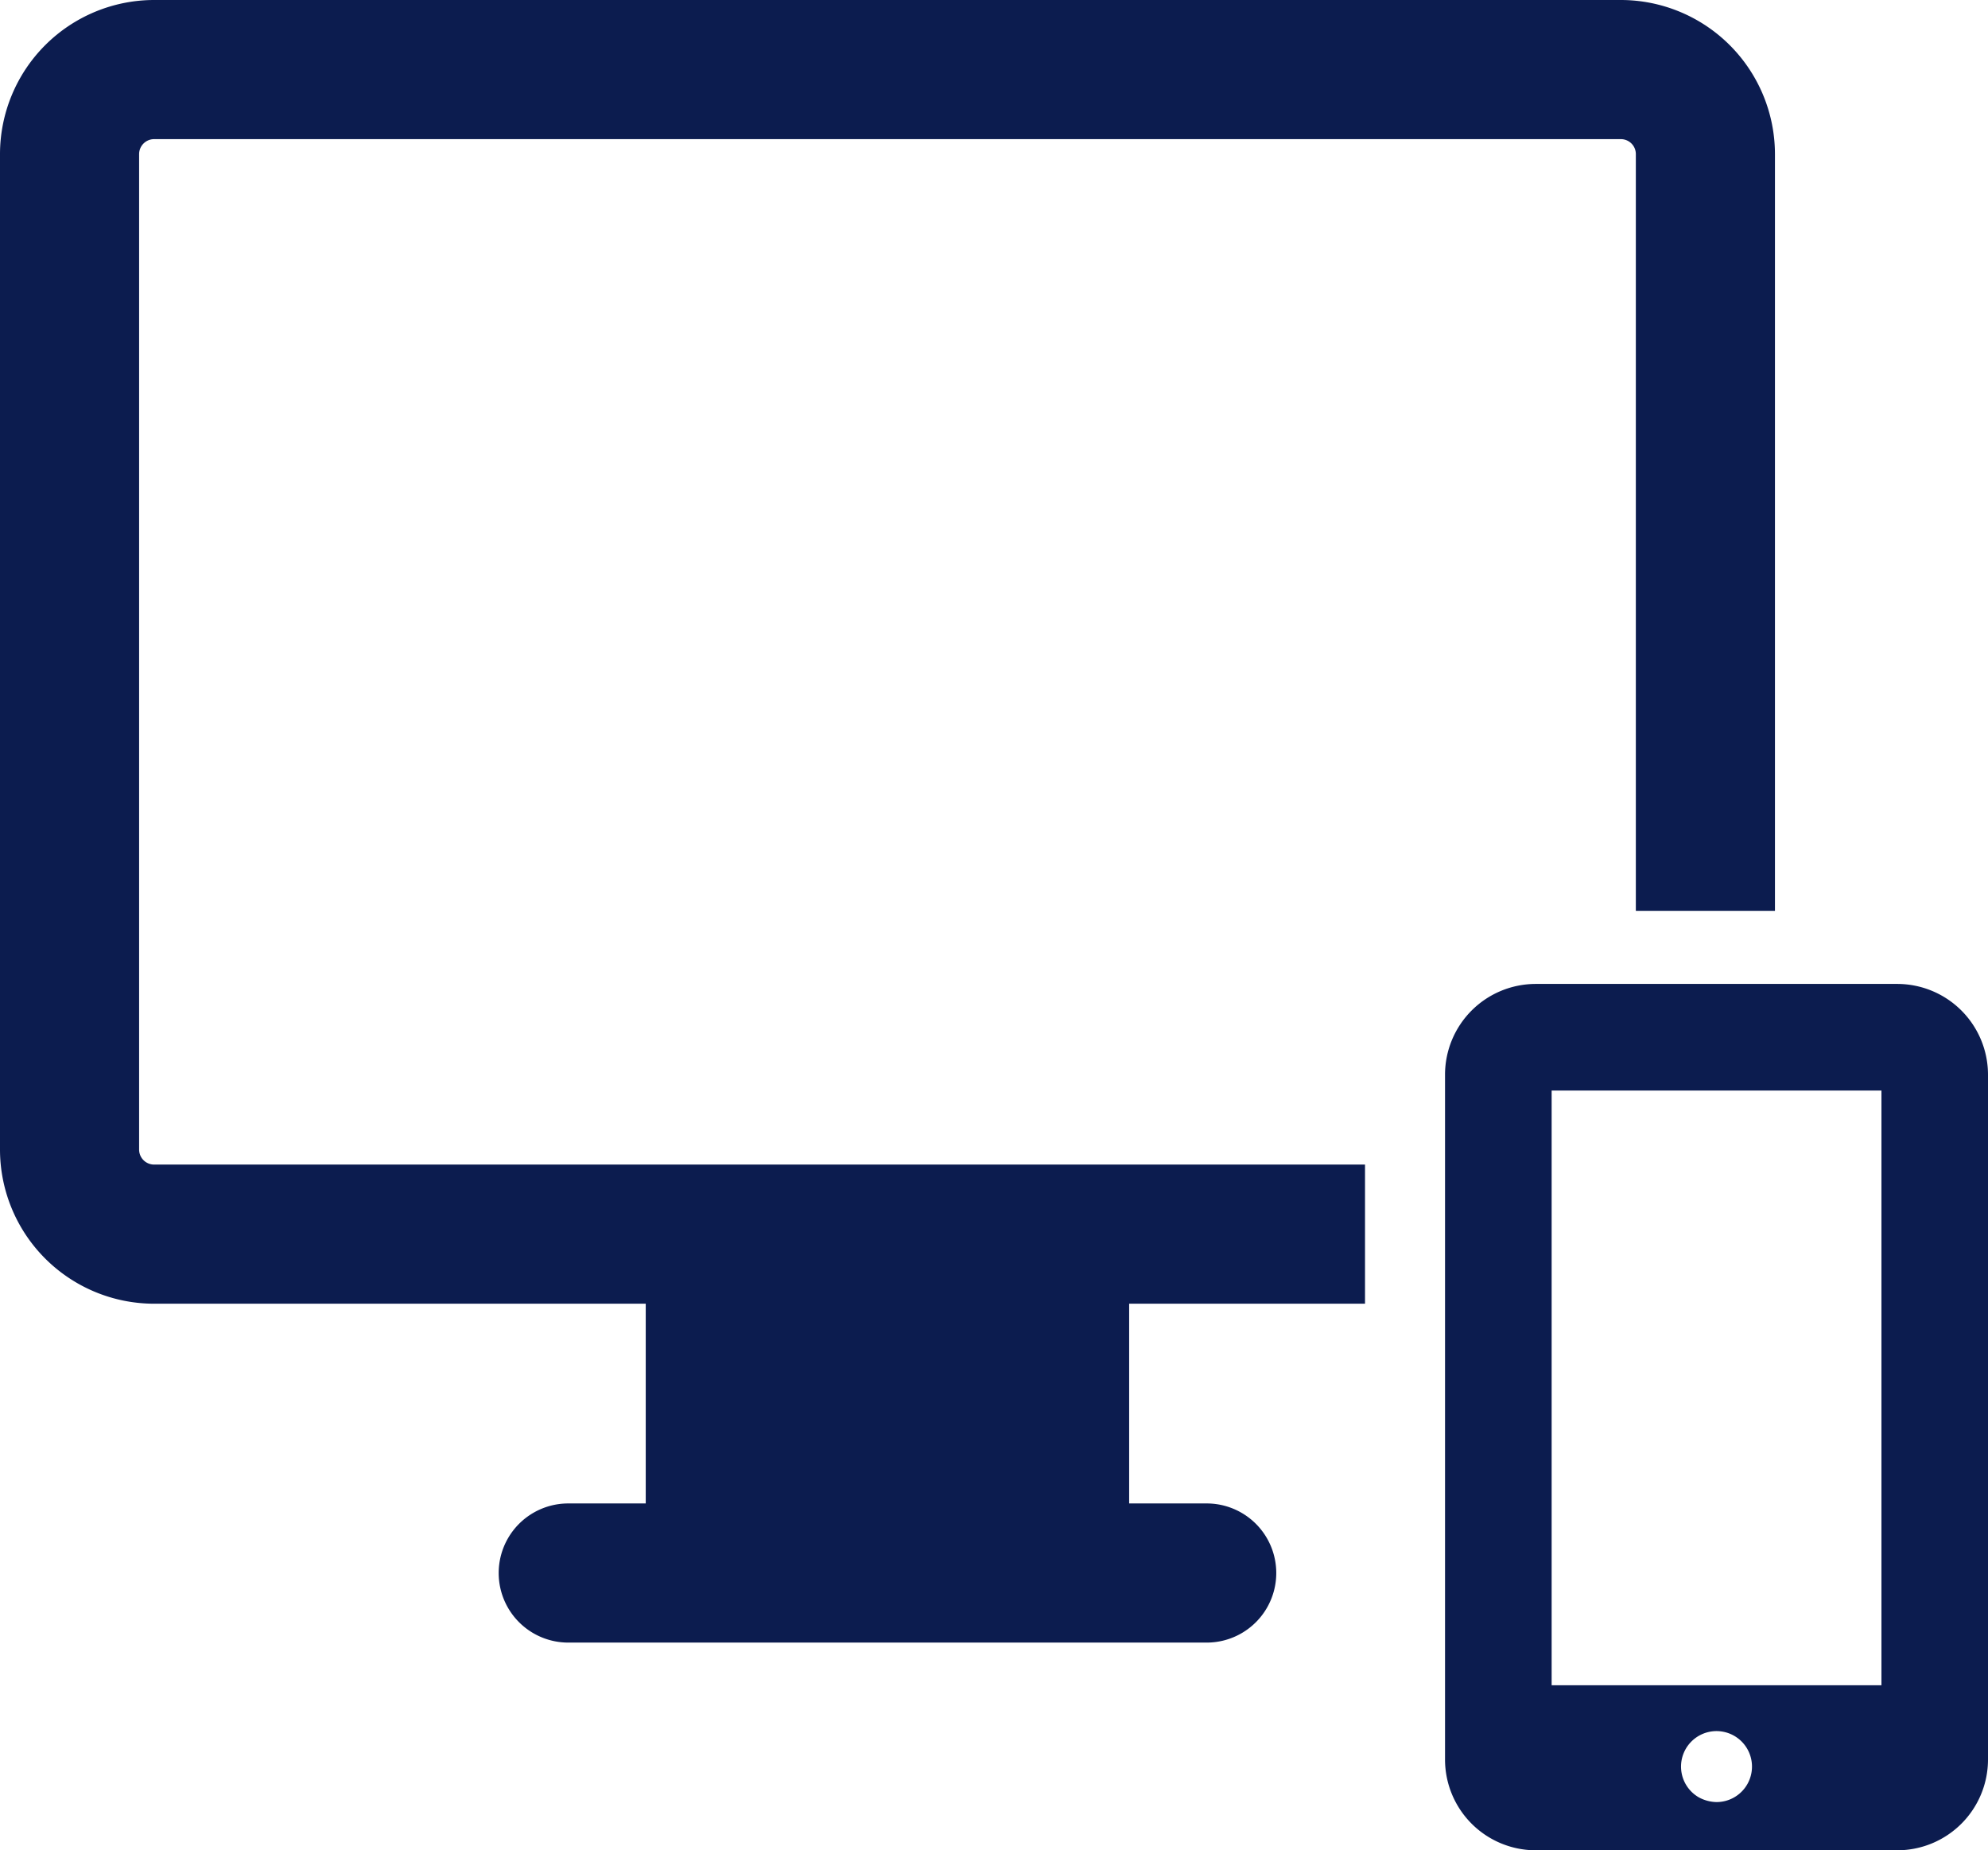 <svg xmlns="http://www.w3.org/2000/svg" id="pc" width="34.684" height="32.276" viewBox="0 0 34.684 32.276">
    <defs>
        <style>
            .cls-1{fill:#0c1c4f}
        </style>
    </defs>
    <path id="Path_7" d="M2.427 36.506V19.141a.262.262 0 0 1 .261-.261h25.591a.261.261 0 0 1 .261.261v13.2h2.427v-13.2a2.691 2.691 0 0 0-2.688-2.688H2.688A2.691 2.691 0 0 0 0 19.141v17.365a2.691 2.691 0 0 0 2.688 2.688h8.578v3.484H9.914a1.213 1.213 0 1 0 0 2.427h11.139a1.213 1.213 0 1 0 0-2.427H19.7v-3.484h4.115v-2.427H2.688a.262.262 0 0 1-.261-.261z" class="cls-1" data-name="Path 7" transform="translate(0 -16.453)"/>
    <path id="Path_8" d="M354.851 254.888h-6.309a1.584 1.584 0 0 0-1.582 1.583v11.947a1.584 1.584 0 0 0 1.582 1.582h6.309a1.584 1.584 0 0 0 1.582-1.583v-11.946a1.584 1.584 0 0 0-1.582-1.583zm-6.031 1.86h5.754v10.373h-5.754zm2.876 12.411a.668.668 0 0 1-.316-.087.619.619 0 1 1 .316.087z" class="cls-1" data-name="Path 8" transform="translate(-321.749 -237.725)"/>
</svg>
